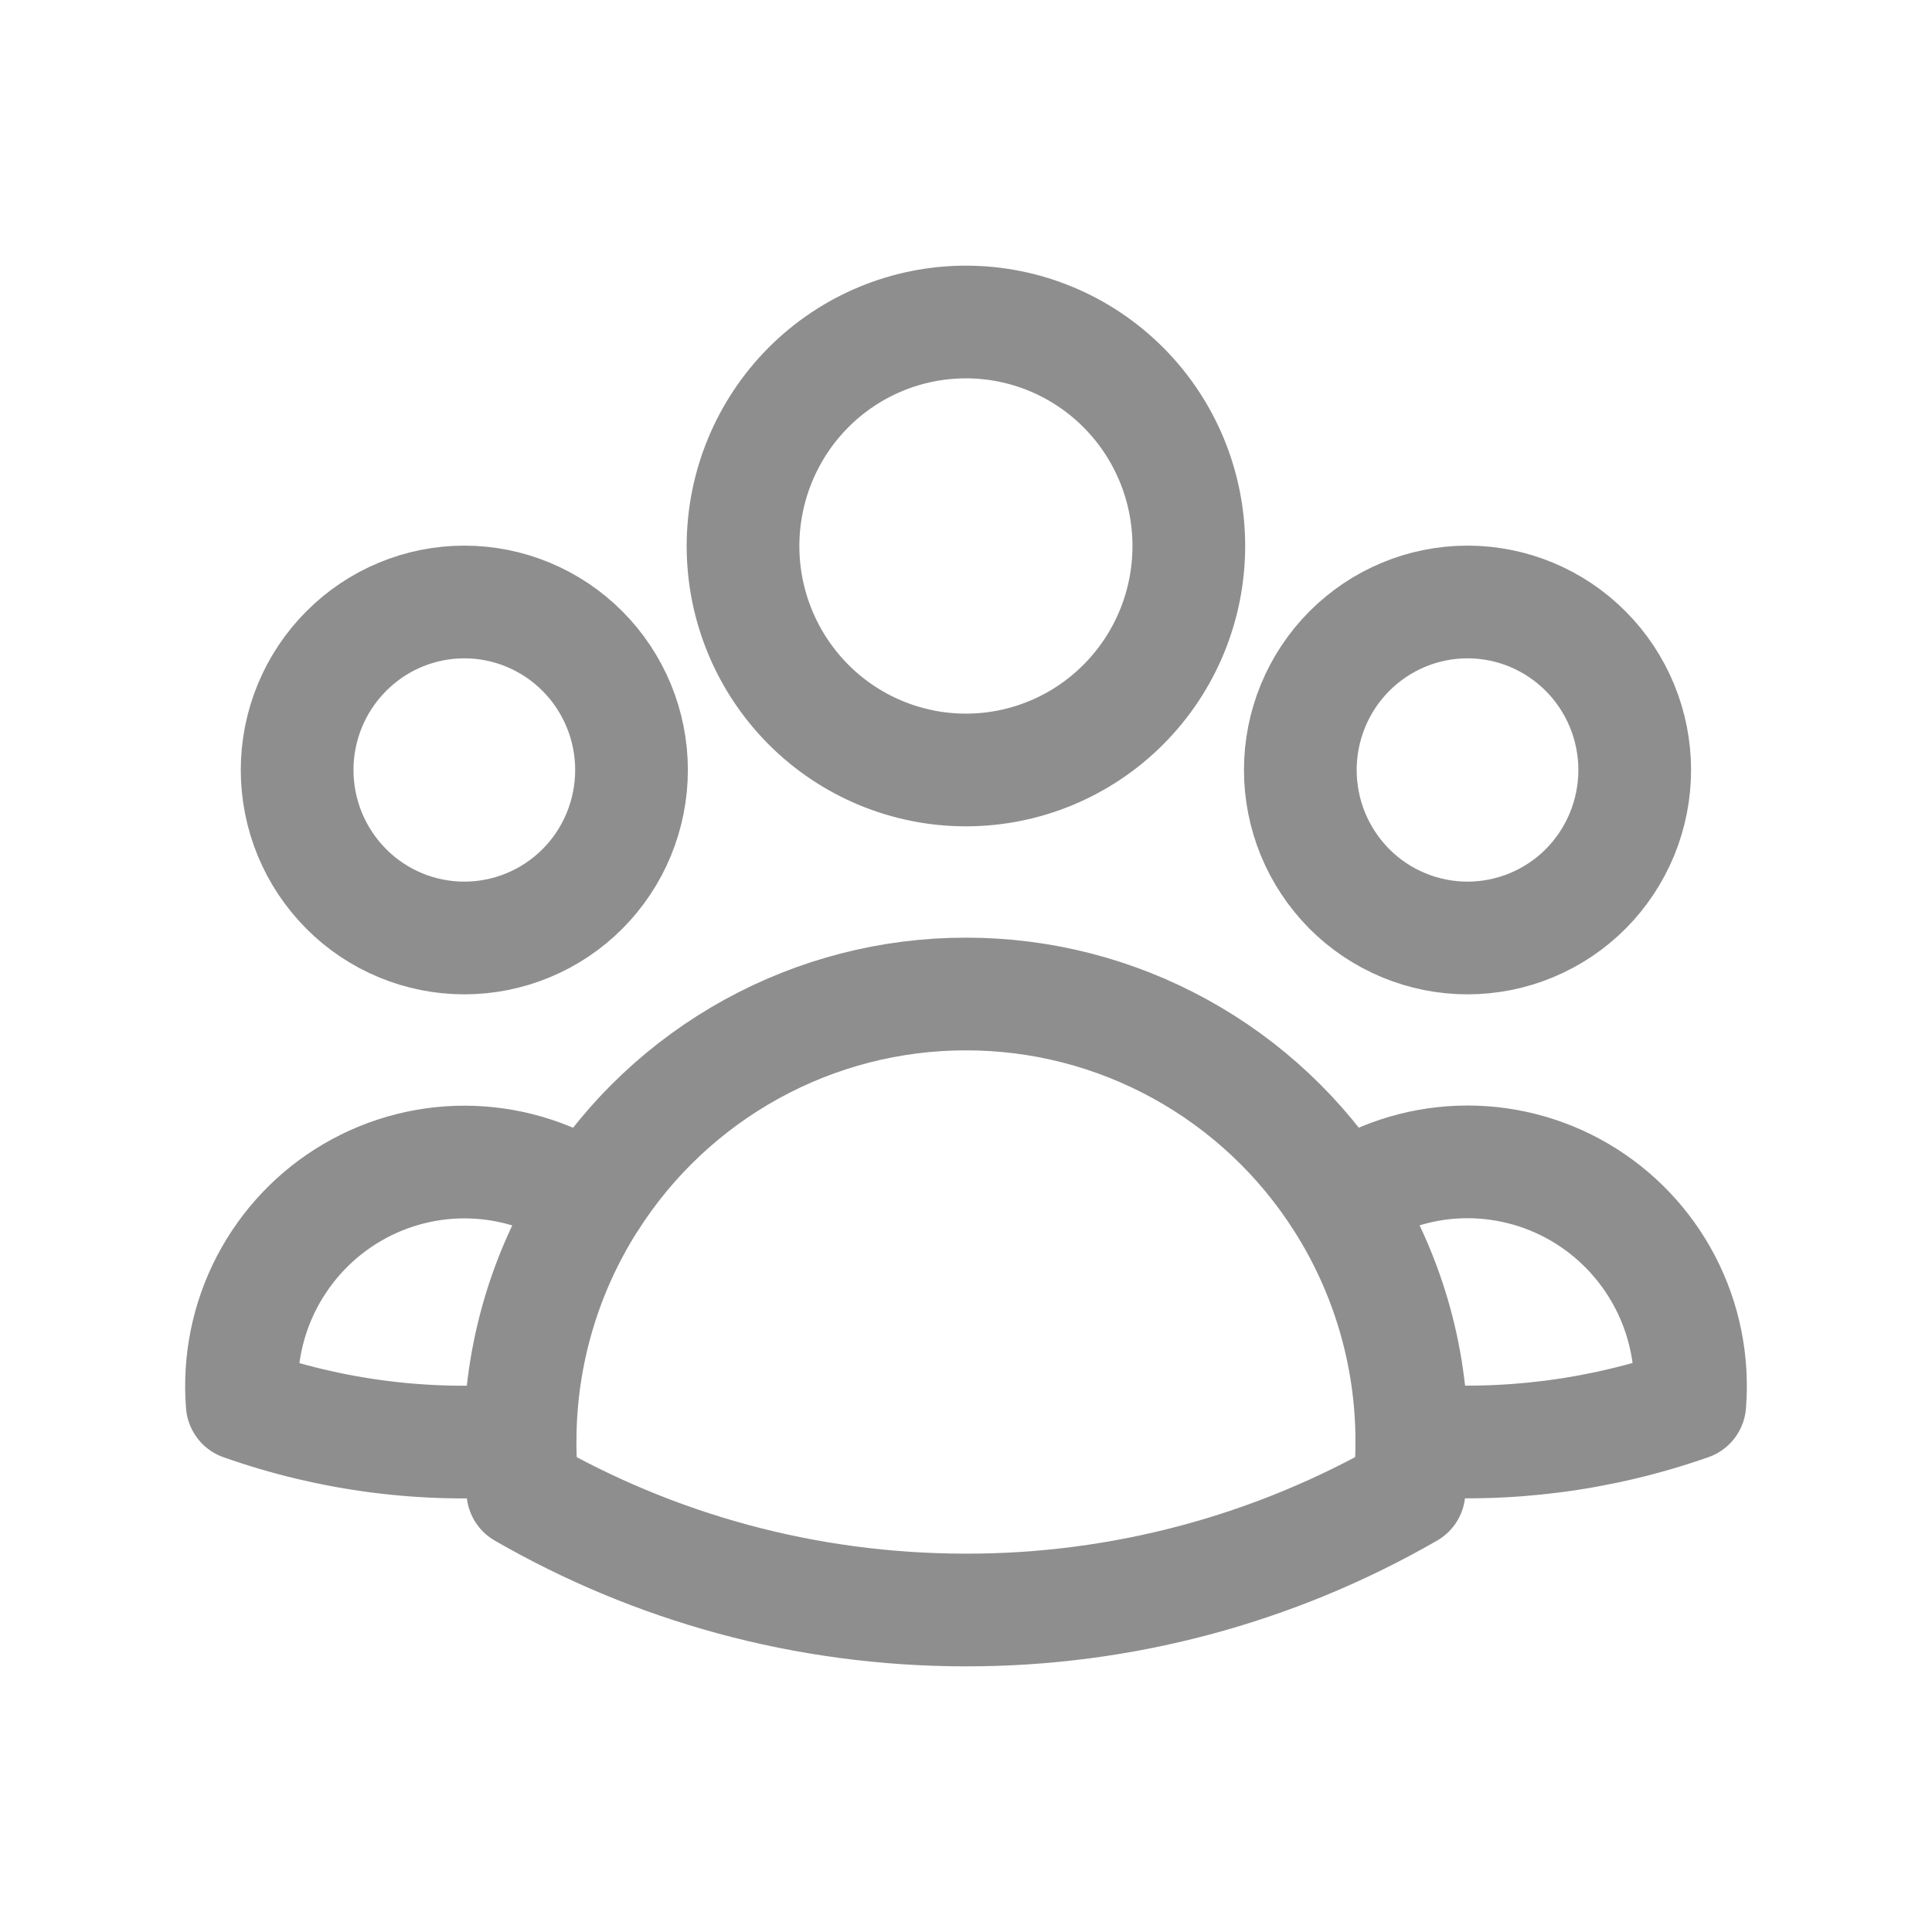 <svg width="24" height="24" viewBox="0 0 24 24" fill="none" xmlns="http://www.w3.org/2000/svg">
<mask id="mask0_855_456" style="mask-type:alpha" maskUnits="userSpaceOnUse" x="0" y="0" width="24" height="24">
<rect width="24" height="24" fill="#D9D9D9"/>
</mask>
<g mask="url(#mask0_855_456)">
<path d="M17.538 17.885C18.707 17.981 19.883 17.83 20.991 17.441C21.033 16.917 20.927 16.392 20.685 15.927C20.442 15.461 20.074 15.074 19.622 14.81C19.17 14.546 18.652 14.416 18.13 14.435C17.607 14.454 17.101 14.622 16.669 14.918M17.537 17.884L17.538 17.913C17.538 18.122 17.527 18.328 17.503 18.531C15.828 19.496 13.93 20.003 11.999 20C9.996 20 8.116 19.466 6.495 18.531C6.471 18.316 6.459 18.1 6.46 17.884M17.538 17.884C17.534 16.833 17.233 15.805 16.669 14.919M16.669 14.919C16.169 14.13 15.478 13.481 14.662 13.032C13.846 12.582 12.93 12.347 11.999 12.348C11.068 12.347 10.153 12.583 9.337 13.032C8.52 13.482 7.83 14.13 7.33 14.919M7.33 14.919C6.898 14.623 6.392 14.456 5.869 14.437C5.347 14.418 4.83 14.548 4.378 14.812C3.926 15.075 3.558 15.463 3.315 15.928C3.073 16.393 2.967 16.918 3.009 17.442C4.116 17.833 5.292 17.984 6.461 17.884M7.329 14.919C6.766 15.805 6.465 16.833 6.461 17.884M14.768 6.783C14.768 7.521 14.477 8.228 13.957 8.75C13.438 9.272 12.733 9.565 11.999 9.565C11.265 9.565 10.56 9.272 10.041 8.75C9.522 8.228 9.23 7.521 9.23 6.783C9.23 6.045 9.522 5.337 10.041 4.815C10.56 4.293 11.265 4 11.999 4C12.733 4 13.438 4.293 13.957 4.815C14.477 5.337 14.768 6.045 14.768 6.783V6.783ZM20.307 9.565C20.307 9.839 20.253 10.111 20.149 10.364C20.044 10.617 19.892 10.847 19.699 11.041C19.506 11.235 19.277 11.388 19.025 11.493C18.773 11.598 18.503 11.652 18.23 11.652C17.957 11.652 17.687 11.598 17.435 11.493C17.183 11.388 16.954 11.235 16.761 11.041C16.569 10.847 16.416 10.617 16.311 10.364C16.207 10.111 16.153 9.839 16.153 9.565C16.153 9.012 16.372 8.481 16.761 8.09C17.151 7.698 17.679 7.478 18.23 7.478C18.781 7.478 19.309 7.698 19.699 8.09C20.088 8.481 20.307 9.012 20.307 9.565V9.565ZM7.845 9.565C7.845 9.839 7.791 10.111 7.687 10.364C7.583 10.617 7.43 10.847 7.237 11.041C7.044 11.235 6.815 11.388 6.563 11.493C6.311 11.598 6.041 11.652 5.768 11.652C5.495 11.652 5.225 11.598 4.973 11.493C4.721 11.388 4.492 11.235 4.3 11.041C4.107 10.847 3.954 10.617 3.849 10.364C3.745 10.111 3.691 9.839 3.691 9.565C3.691 9.012 3.91 8.481 4.3 8.09C4.689 7.698 5.217 7.478 5.768 7.478C6.319 7.478 6.847 7.698 7.237 8.09C7.626 8.481 7.845 9.012 7.845 9.565V9.565Z" stroke="#8E8E8E" stroke-width="1.4" stroke-linecap="round" stroke-linejoin="round"/>
</g>
</svg>

